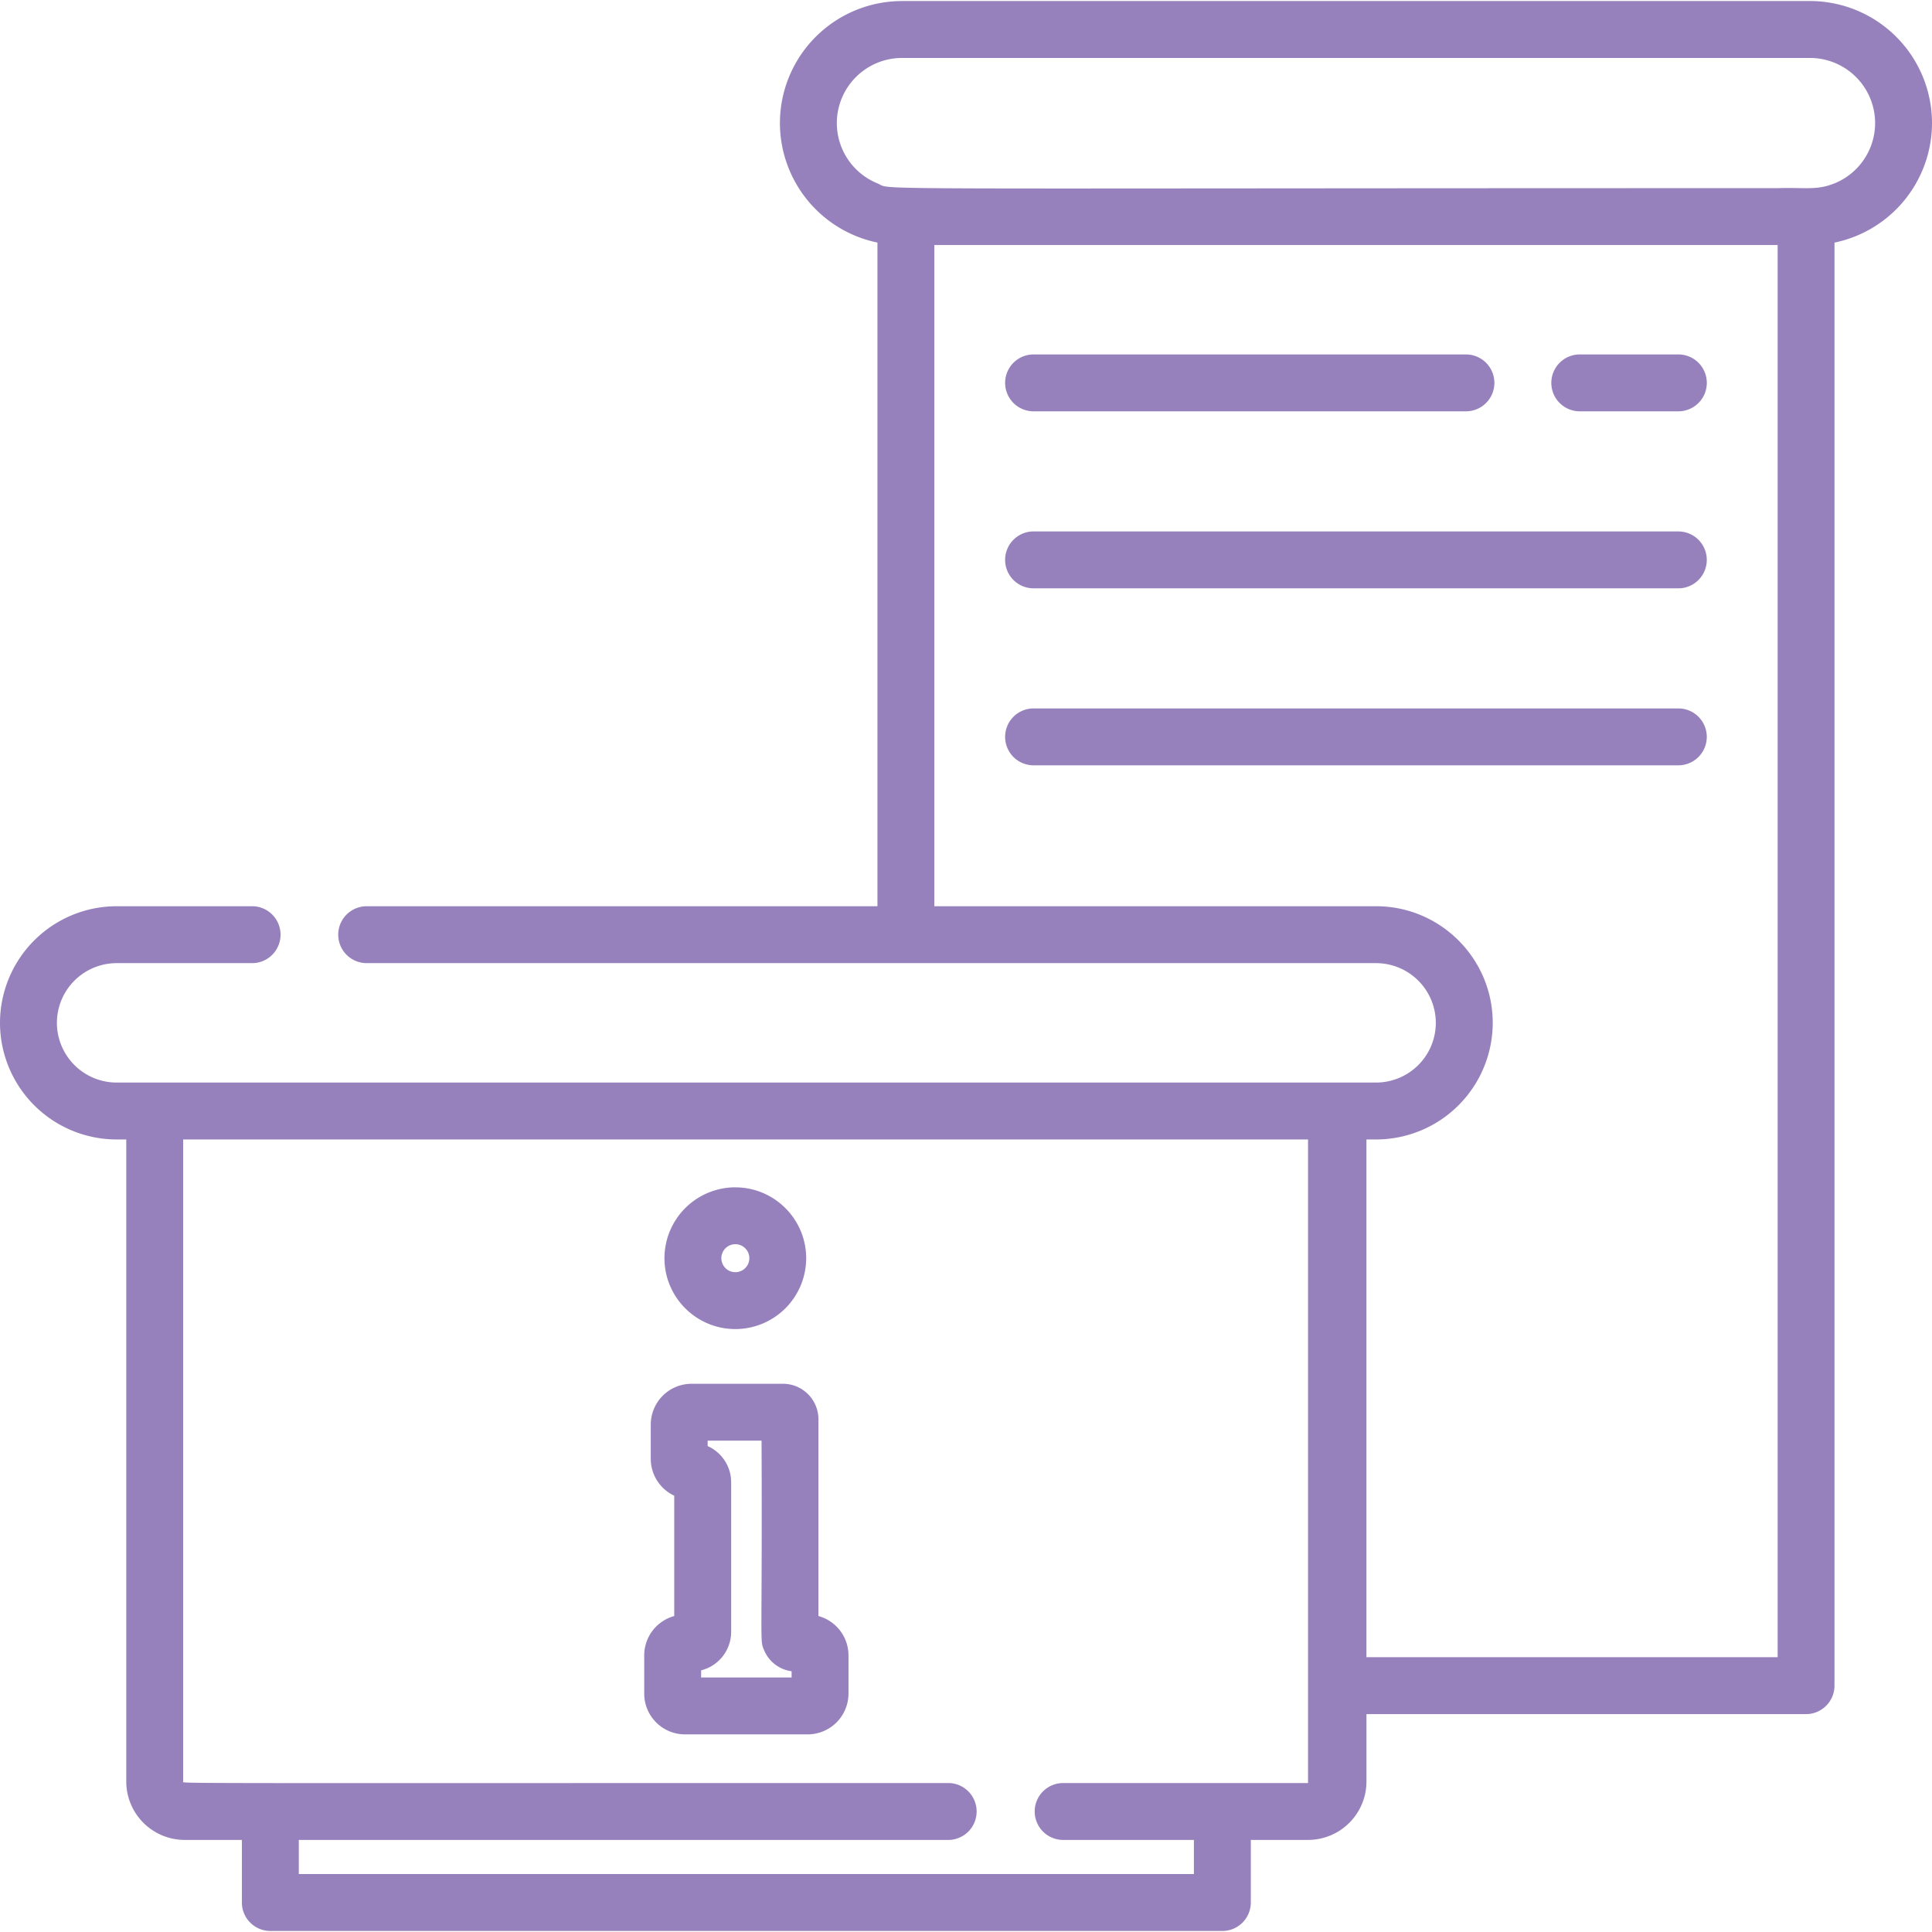 <svg width="79" height="79" fill="none" xmlns="http://www.w3.org/2000/svg"><path d="M74.012.043H36.88a4.995 4.995 0 00-4.989 4.989 4.998 4.998 0 003.988 4.887v27.137H14.994a1.163 1.163 0 100 2.327h41.274a2.445 2.445 0 012.443 2.443 2.445 2.445 0 01-2.443 2.44H4.77a2.445 2.445 0 01-2.443-2.44 2.445 2.445 0 012.443-2.443h5.572a1.164 1.164 0 000-2.327H4.77A4.775 4.775 0 000 41.826a4.774 4.774 0 004.769 4.767h.394v26.254a2.391 2.391 0 002.388 2.388h2.34v2.56c0 .641.522 1.163 1.164 1.163h38.928c.642 0 1.163-.522 1.163-1.164v-2.559h2.34a2.391 2.391 0 002.389-2.388V70.09H73.85c.642 0 1.163-.522 1.163-1.164V9.92A4.998 4.998 0 0079 5.032a4.994 4.994 0 00-4.988-4.99zM53.486 72.909H43.472a1.163 1.163 0 100 2.326h5.347v1.396H12.218v-1.396h26.601a1.164 1.164 0 000-2.326c-32.749 0-31.33.025-31.33-.062V46.593h45.997V72.91zm19.202-5.146H55.874v-21.17h.394a4.774 4.774 0 004.77-4.767c0-2.63-2.14-4.77-4.77-4.77H38.205V10.02h34.483v57.743zm2.326-60.267c-.732.302-1.237.16-2.326.198-38.997 0-36.108.091-36.81-.197a2.663 2.663 0 01-1.66-2.465A2.666 2.666 0 0136.88 2.37h37.132a2.665 2.665 0 012.662 2.663 2.664 2.664 0 01-1.66 2.465z" fill="#9681BC"/><path d="M30.068 48.55a2.901 2.901 0 00-2.898 2.899c0 1.597 1.3 2.897 2.898 2.897a2.9 2.9 0 002.897-2.897c0-1.598-1.3-2.898-2.897-2.898zm0 3.47a.572.572 0 11.001-1.144.572.572 0 01-.001 1.144zm3.398 14.06v-8.045c0-.801-.651-1.452-1.452-1.452h-3.737a1.67 1.67 0 00-1.667 1.667v1.4c0 .667.393 1.244.96 1.51v4.92a1.67 1.67 0 00-1.228 1.61v1.562c0 .92.748 1.667 1.667 1.667h5.019a1.67 1.67 0 001.667-1.667V67.69a1.67 1.67 0 00-1.229-1.61zm-1.097 2.513h-3.7v-.292a1.623 1.623 0 001.228-1.572V60.61c0-.659-.395-1.227-.961-1.48v-.222h2.204c.036 8.35-.085 8.145.101 8.56.188.463.615.804 1.128.869v.255zm36.261-54.1h-4.033a1.163 1.163 0 100 2.326h4.032a1.163 1.163 0 100-2.326zm-8.687 0h-17.68a1.163 1.163 0 100 2.326h17.68a1.163 1.163 0 100-2.326zm8.685 7.237H42.263a1.163 1.163 0 100 2.327h26.365a1.163 1.163 0 100-2.326zm0 7.238H42.263a1.163 1.163 0 100 2.326h26.365a1.163 1.163 0 100-2.326z" fill="#9681BC"/></svg>